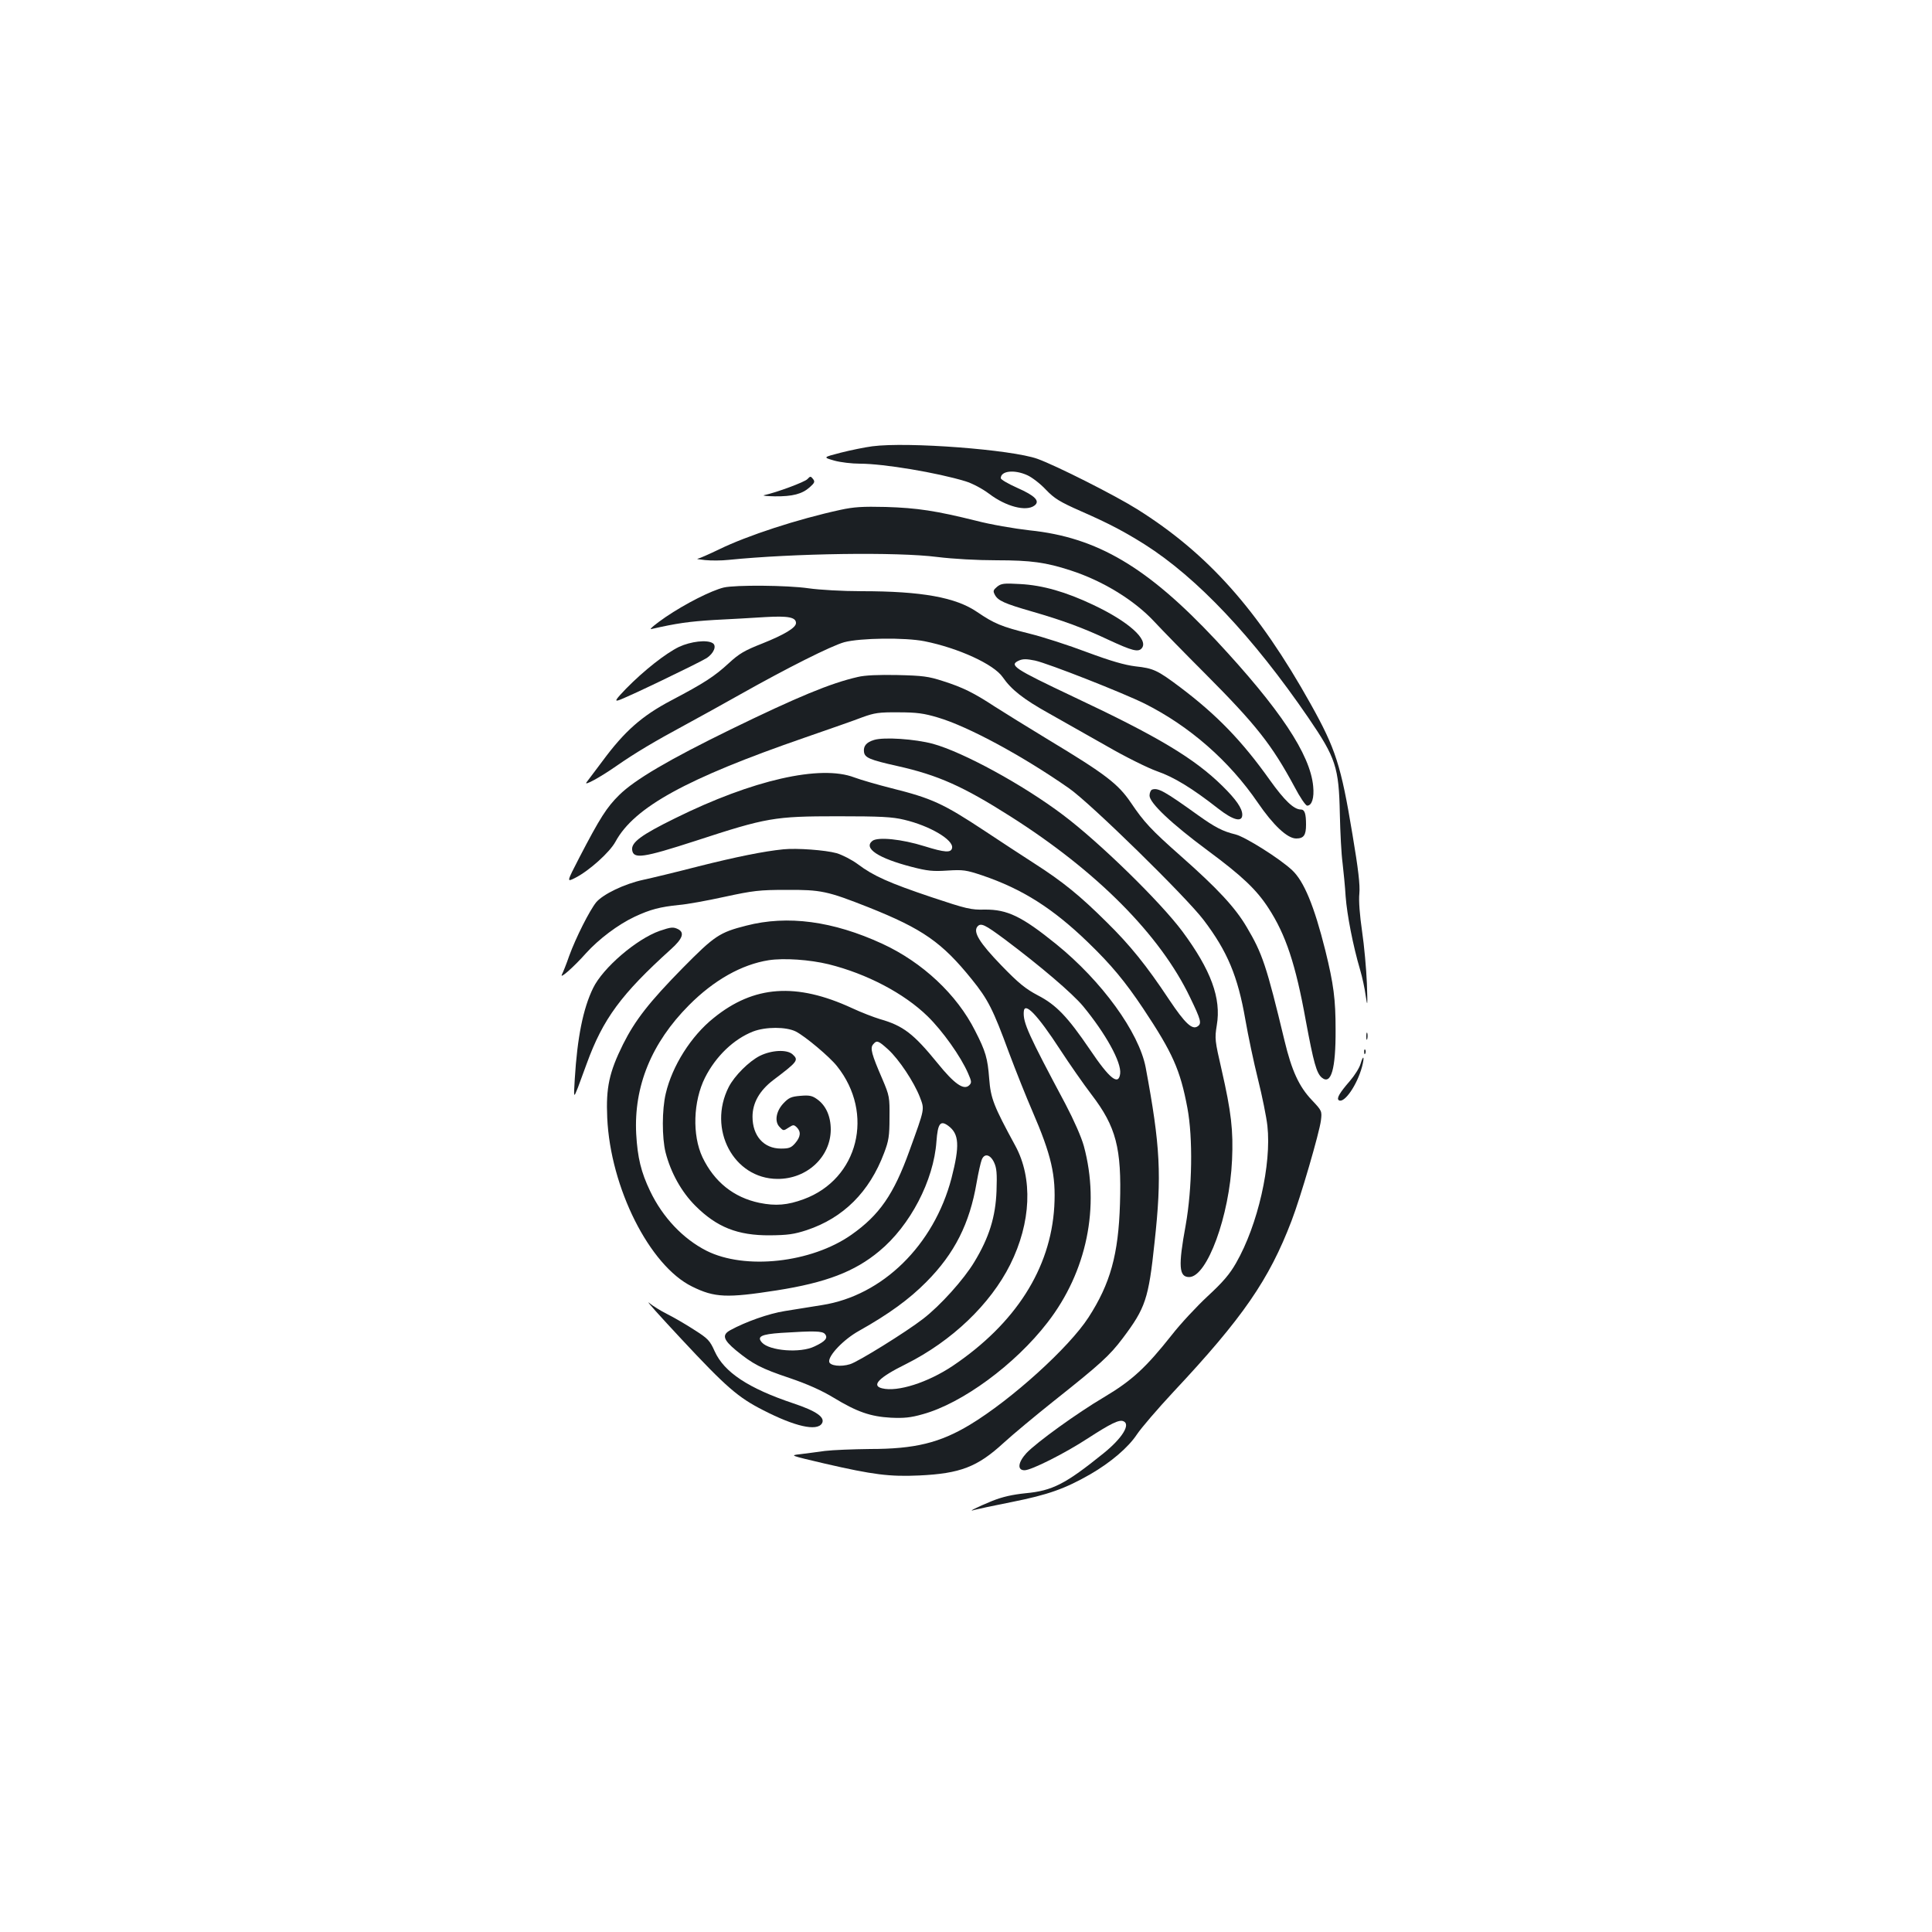 <?xml version="1.0" standalone="no"?>
<!DOCTYPE svg PUBLIC "-//W3C//DTD SVG 20010904//EN"
 "http://www.w3.org/TR/2001/REC-SVG-20010904/DTD/svg10.dtd">
<svg version="1.0" xmlns="http://www.w3.org/2000/svg"
 width="1000pt" height="1000pt" viewBox="0 0 1000 1000"
 preserveAspectRatio="xMidYMid meet">
<g transform="translate(0,1000) scale(0.1,-0.1)"
fill="#1b1f23" stroke="none">
<path d="M4515 7690 c-38 -5 -112 -20 -163 -33 -93 -24 -93 -24 -34 -41 32 -9
92 -16 133 -16 124 0 402 -47 546 -91 36 -11 87 -38 123 -65 87 -66 191 -93
234 -61 31 23 4 51 -89 92 -47 21 -85 43 -85 50 0 38 70 46 138 15 24 -11 67
-44 95 -74 44 -46 71 -63 182 -112 144 -63 225 -106 330 -172 271 -172 560
-478 847 -897 142 -208 158 -255 163 -498 2 -96 8 -210 14 -253 5 -44 13 -122
16 -174 7 -94 38 -255 75 -380 11 -37 24 -97 29 -135 9 -61 10 -52 6 65 -3 74
-14 196 -25 270 -12 83 -18 158 -14 195 4 44 -5 124 -36 308 -59 356 -87 442
-216 673 -272 487 -532 779 -899 1009 -115 72 -418 225 -515 260 -134 48 -672
89 -855 65z"/>
<path d="M4179 7520 c-14 -15 -159 -69 -224 -83 -11 -3 14 -5 55 -6 92 -1 142
12 181 47 26 23 28 29 17 43 -12 15 -14 15 -29 -1z"/>
<path d="M4350 7361 c-221 -48 -482 -133 -629 -205 -52 -25 -102 -47 -110 -48
-9 -1 9 -4 39 -7 30 -3 84 -3 120 1 337 34 873 42 1082 15 82 -10 206 -17 307
-17 177 0 255 -11 381 -52 168 -54 332 -155 435 -266 39 -42 158 -164 265
-271 262 -263 343 -366 460 -583 28 -54 58 -98 66 -98 24 0 37 40 31 100 -15
165 -172 401 -503 756 -355 379 -615 533 -965 569 -79 9 -202 30 -278 50 -206
51 -302 66 -466 71 -121 3 -166 0 -235 -15z"/>
<path d="M5161 6963 c-20 -17 -22 -22 -12 -41 16 -31 50 -46 192 -87 156 -45
266 -85 395 -146 125 -58 156 -66 174 -44 36 44 -69 138 -251 224 -141 67
-262 102 -379 108 -84 5 -98 3 -119 -14z"/>
<path d="M3746 6959 c-65 -16 -198 -83 -301 -153 -54 -37 -87 -65 -74 -62 131
30 195 39 324 47 83 4 202 11 266 15 119 7 159 -1 159 -31 0 -24 -60 -60 -175
-106 -92 -36 -120 -53 -172 -101 -75 -69 -127 -103 -298 -193 -152 -80 -242
-159 -357 -315 -39 -52 -76 -101 -82 -109 -17 -22 71 26 154 84 98 68 195 126
360 215 74 40 200 110 280 155 245 138 472 252 540 271 83 22 314 25 415 5
175 -35 359 -119 405 -186 45 -65 107 -114 242 -189 67 -38 201 -114 297 -168
95 -55 212 -113 260 -130 87 -30 182 -88 316 -193 78 -61 125 -73 125 -32 0
33 -32 79 -102 148 -146 144 -335 257 -773 463 -308 146 -334 163 -281 187 20
9 39 9 83 0 69 -15 455 -167 568 -223 233 -117 438 -297 585 -512 80 -117 153
-186 199 -186 39 0 51 17 51 71 0 58 -7 79 -27 79 -36 0 -85 47 -160 152 -145
204 -275 338 -466 482 -116 87 -137 97 -230 107 -56 7 -126 27 -250 73 -95 36
-228 79 -297 96 -148 37 -183 52 -272 112 -110 76 -287 108 -598 108 -99 0
-219 7 -275 15 -110 16 -378 18 -439 4z"/>
<path d="M3515 6652 c-70 -34 -183 -123 -275 -217 -51 -53 -60 -66 -40 -60 32
8 414 192 458 219 36 24 53 63 31 77 -30 19 -113 9 -174 -19z"/>
<path d="M4440 6496 c-141 -32 -312 -103 -659 -272 -317 -155 -495 -259 -576
-339 -64 -63 -99 -117 -207 -325 -65 -126 -65 -126 -23 -105 71 35 181 133
211 189 97 178 366 326 979 538 127 44 262 91 300 106 61 22 85 26 185 25 94
0 132 -5 205 -27 156 -46 439 -199 678 -366 111 -77 607 -563 697 -682 123
-162 177 -291 216 -516 14 -81 43 -219 65 -307 22 -88 44 -197 49 -242 22
-199 -49 -513 -162 -710 -33 -58 -68 -99 -147 -172 -57 -53 -141 -143 -186
-201 -134 -169 -205 -235 -351 -322 -139 -82 -349 -234 -401 -289 -44 -48 -49
-89 -10 -89 35 0 210 88 329 166 116 75 160 97 182 88 40 -15 -5 -88 -103
-167 -196 -158 -263 -193 -403 -206 -67 -7 -118 -18 -173 -40 -76 -31 -134
-60 -91 -46 11 3 98 22 195 41 185 37 273 68 404 143 107 62 197 139 242 207
22 33 107 132 188 219 360 384 496 582 612 886 47 122 144 456 152 519 6 49 5
51 -46 105 -67 70 -105 153 -142 307 -94 391 -115 453 -197 591 -59 100 -151
199 -339 365 -155 137 -192 177 -260 278 -66 97 -131 147 -428 326 -104 63
-228 140 -275 170 -110 72 -166 100 -270 133 -74 24 -104 28 -235 31 -97 2
-169 -1 -205 -10z"/>
<path d="M4524 6170 c-40 -12 -56 -32 -52 -62 4 -30 30 -41 173 -73 210 -47
340 -105 584 -260 448 -284 776 -614 931 -938 57 -118 61 -135 38 -150 -28
-18 -65 17 -146 138 -118 178 -203 283 -324 402 -137 136 -226 209 -376 305
-62 40 -177 115 -255 167 -215 142 -274 169 -482 221 -71 18 -158 43 -193 56
-175 67 -527 -13 -927 -211 -175 -86 -228 -125 -223 -164 6 -49 57 -41 329 47
367 120 407 127 734 127 223 0 283 -3 345 -18 132 -31 256 -104 248 -146 -5
-26 -37 -24 -143 9 -118 37 -240 49 -269 28 -49 -38 29 -90 203 -135 81 -21
110 -24 185 -19 81 5 96 3 180 -25 209 -71 366 -171 549 -348 120 -116 191
-202 284 -341 153 -230 192 -318 229 -515 29 -155 25 -415 -9 -607 -39 -212
-35 -268 18 -268 93 0 209 317 222 605 7 154 -4 249 -54 468 -35 152 -36 161
-25 230 24 140 -30 286 -178 486 -114 153 -429 461 -618 603 -208 157 -517
325 -673 368 -93 25 -254 36 -305 20z"/>
<path d="M5963 5913 c-7 -3 -13 -17 -13 -31 0 -38 113 -145 302 -285 177 -131
252 -202 314 -298 89 -137 140 -289 193 -583 40 -215 55 -271 83 -294 48 -39
72 45 71 248 0 158 -10 235 -53 410 -58 232 -111 359 -172 416 -64 60 -242
172 -293 185 -66 16 -105 36 -196 101 -170 122 -205 142 -236 131z"/>
<path d="M4055 5604 c-101 -10 -244 -39 -439 -88 -116 -30 -245 -61 -287 -70
-97 -21 -207 -74 -243 -116 -34 -42 -105 -182 -140 -278 -14 -41 -31 -83 -37
-95 -16 -30 61 38 124 109 66 73 165 148 252 189 81 38 132 51 230 61 39 3
144 22 235 42 148 32 181 36 320 36 180 1 212 -6 425 -90 281 -112 381 -182
535 -373 84 -104 110 -155 193 -381 36 -96 90 -231 120 -300 99 -229 123 -333
114 -495 -19 -322 -201 -606 -526 -825 -129 -86 -285 -136 -365 -116 -58 14
-18 56 124 126 237 119 436 309 539 515 108 217 118 446 26 615 -112 206 -127
244 -135 347 -8 105 -18 141 -73 248 -94 187 -272 354 -480 450 -256 118 -491
149 -704 94 -139 -35 -165 -53 -328 -218 -175 -178 -248 -272 -310 -396 -72
-145 -89 -225 -82 -380 16 -362 219 -766 439 -874 117 -58 181 -60 438 -20
255 40 404 97 531 203 160 132 282 366 296 568 7 93 20 111 61 81 57 -42 60
-103 17 -271 -91 -347 -357 -608 -670 -657 -55 -9 -142 -23 -193 -31 -83 -13
-204 -56 -282 -99 -44 -24 -37 -49 29 -104 88 -72 130 -94 279 -144 91 -31
163 -63 226 -101 122 -74 191 -98 297 -104 67 -3 102 0 165 18 204 56 478 257
646 475 203 262 273 599 188 913 -13 47 -51 133 -95 217 -192 360 -220 421
-216 478 3 55 70 -14 189 -197 47 -72 120 -177 162 -232 127 -166 156 -277
147 -564 -8 -264 -50 -414 -163 -589 -101 -156 -398 -425 -613 -555 -156 -94
-285 -126 -518 -126 -87 -1 -192 -5 -233 -10 -41 -6 -99 -13 -129 -17 -54 -6
-53 -6 130 -49 248 -57 333 -68 487 -61 212 10 301 44 436 168 49 45 166 142
260 217 242 192 289 235 357 325 118 157 134 203 165 497 38 347 30 497 -46
905 -35 182 -227 447 -463 638 -178 144 -253 180 -370 179 -71 -2 -95 4 -275
64 -220 74 -301 110 -382 171 -31 23 -80 48 -110 57 -57 16 -206 27 -275 20z
m1147 -467 c184 -138 348 -278 404 -345 117 -142 199 -290 192 -349 -8 -64
-54 -28 -157 125 -115 169 -174 231 -269 280 -64 34 -99 62 -189 155 -114 118
-147 173 -124 201 18 21 38 11 143 -67z m-913 -128 c197 -49 390 -150 512
-269 77 -75 172 -208 210 -296 18 -41 19 -48 6 -61 -28 -28 -77 6 -165 115
-123 151 -177 193 -297 227 -33 10 -98 35 -145 57 -288 133 -508 118 -716 -51
-117 -93 -215 -249 -248 -391 -20 -83 -20 -229 -1 -305 27 -105 82 -204 154
-276 111 -111 219 -154 386 -153 91 1 124 5 191 27 189 63 324 197 400 399 24
63 28 88 28 183 1 106 0 113 -37 200 -56 129 -64 160 -48 179 19 23 26 21 78
-26 57 -52 134 -169 164 -246 25 -66 27 -55 -54 -279 -81 -225 -155 -332 -300
-434 -208 -146 -551 -183 -750 -83 -122 62 -227 173 -292 309 -47 98 -65 173
-72 295 -13 247 79 472 273 667 129 130 273 211 413 233 79 12 211 3 310 -21z
m-170 -348 c49 -25 175 -131 213 -179 196 -245 111 -585 -172 -689 -84 -31
-145 -36 -229 -19 -134 28 -234 109 -295 236 -54 115 -48 290 13 412 56 111
149 200 249 239 65 25 171 25 221 0z m1026 -677 c14 -30 16 -57 13 -148 -5
-134 -38 -241 -115 -368 -54 -90 -176 -226 -266 -295 -88 -68 -336 -222 -377
-234 -48 -15 -104 -8 -108 12 -6 32 75 117 155 161 153 86 259 163 348 253
146 147 224 302 260 514 9 52 21 104 26 117 13 36 44 30 64 -12z m-875 -889
c17 -20 2 -38 -54 -64 -73 -36 -233 -23 -272 20 -28 31 -4 43 99 50 173 11
214 10 227 -6z"/>
<path d="M3933 4535 c-57 -29 -131 -103 -161 -161 -111 -218 25 -475 252 -476
152 -1 275 113 276 255 0 69 -25 125 -70 157 -26 19 -41 22 -87 18 -49 -4 -61
-10 -90 -41 -37 -41 -45 -94 -17 -121 19 -20 19 -20 48 -1 22 14 25 14 40 0
23 -23 20 -49 -8 -82 -21 -24 -32 -28 -74 -28 -89 0 -147 66 -147 165 0 72 37
136 108 190 127 96 132 103 99 133 -29 26 -108 22 -169 -8z"/>
<path d="M3415 5182 c-120 -42 -294 -191 -345 -296 -52 -106 -82 -257 -95
-471 -6 -100 -6 -100 16 -45 11 30 32 86 46 125 84 231 178 359 436 592 60 54
71 85 38 103 -26 13 -37 12 -96 -8z"/>
<path d="M7072 4635 c0 -16 2 -22 5 -12 2 9 2 23 0 30 -3 6 -5 -1 -5 -18z"/>
<path d="M7061 4554 c0 -11 3 -14 6 -6 3 7 2 16 -1 19 -3 4 -6 -2 -5 -13z"/>
<path d="M7042 4493 c-6 -21 -31 -60 -55 -88 -53 -61 -71 -91 -57 -100 28 -17
94 78 120 174 14 53 7 65 -8 14z"/>
<path d="M3525 3071 c233 -250 295 -304 425 -370 165 -85 278 -110 304 -69 19
31 -27 64 -147 104 -233 78 -359 161 -408 270 -25 56 -35 66 -106 111 -43 28
-105 64 -139 81 -34 17 -76 43 -95 59 -19 15 56 -68 166 -186z"/>
</g>
</svg>
